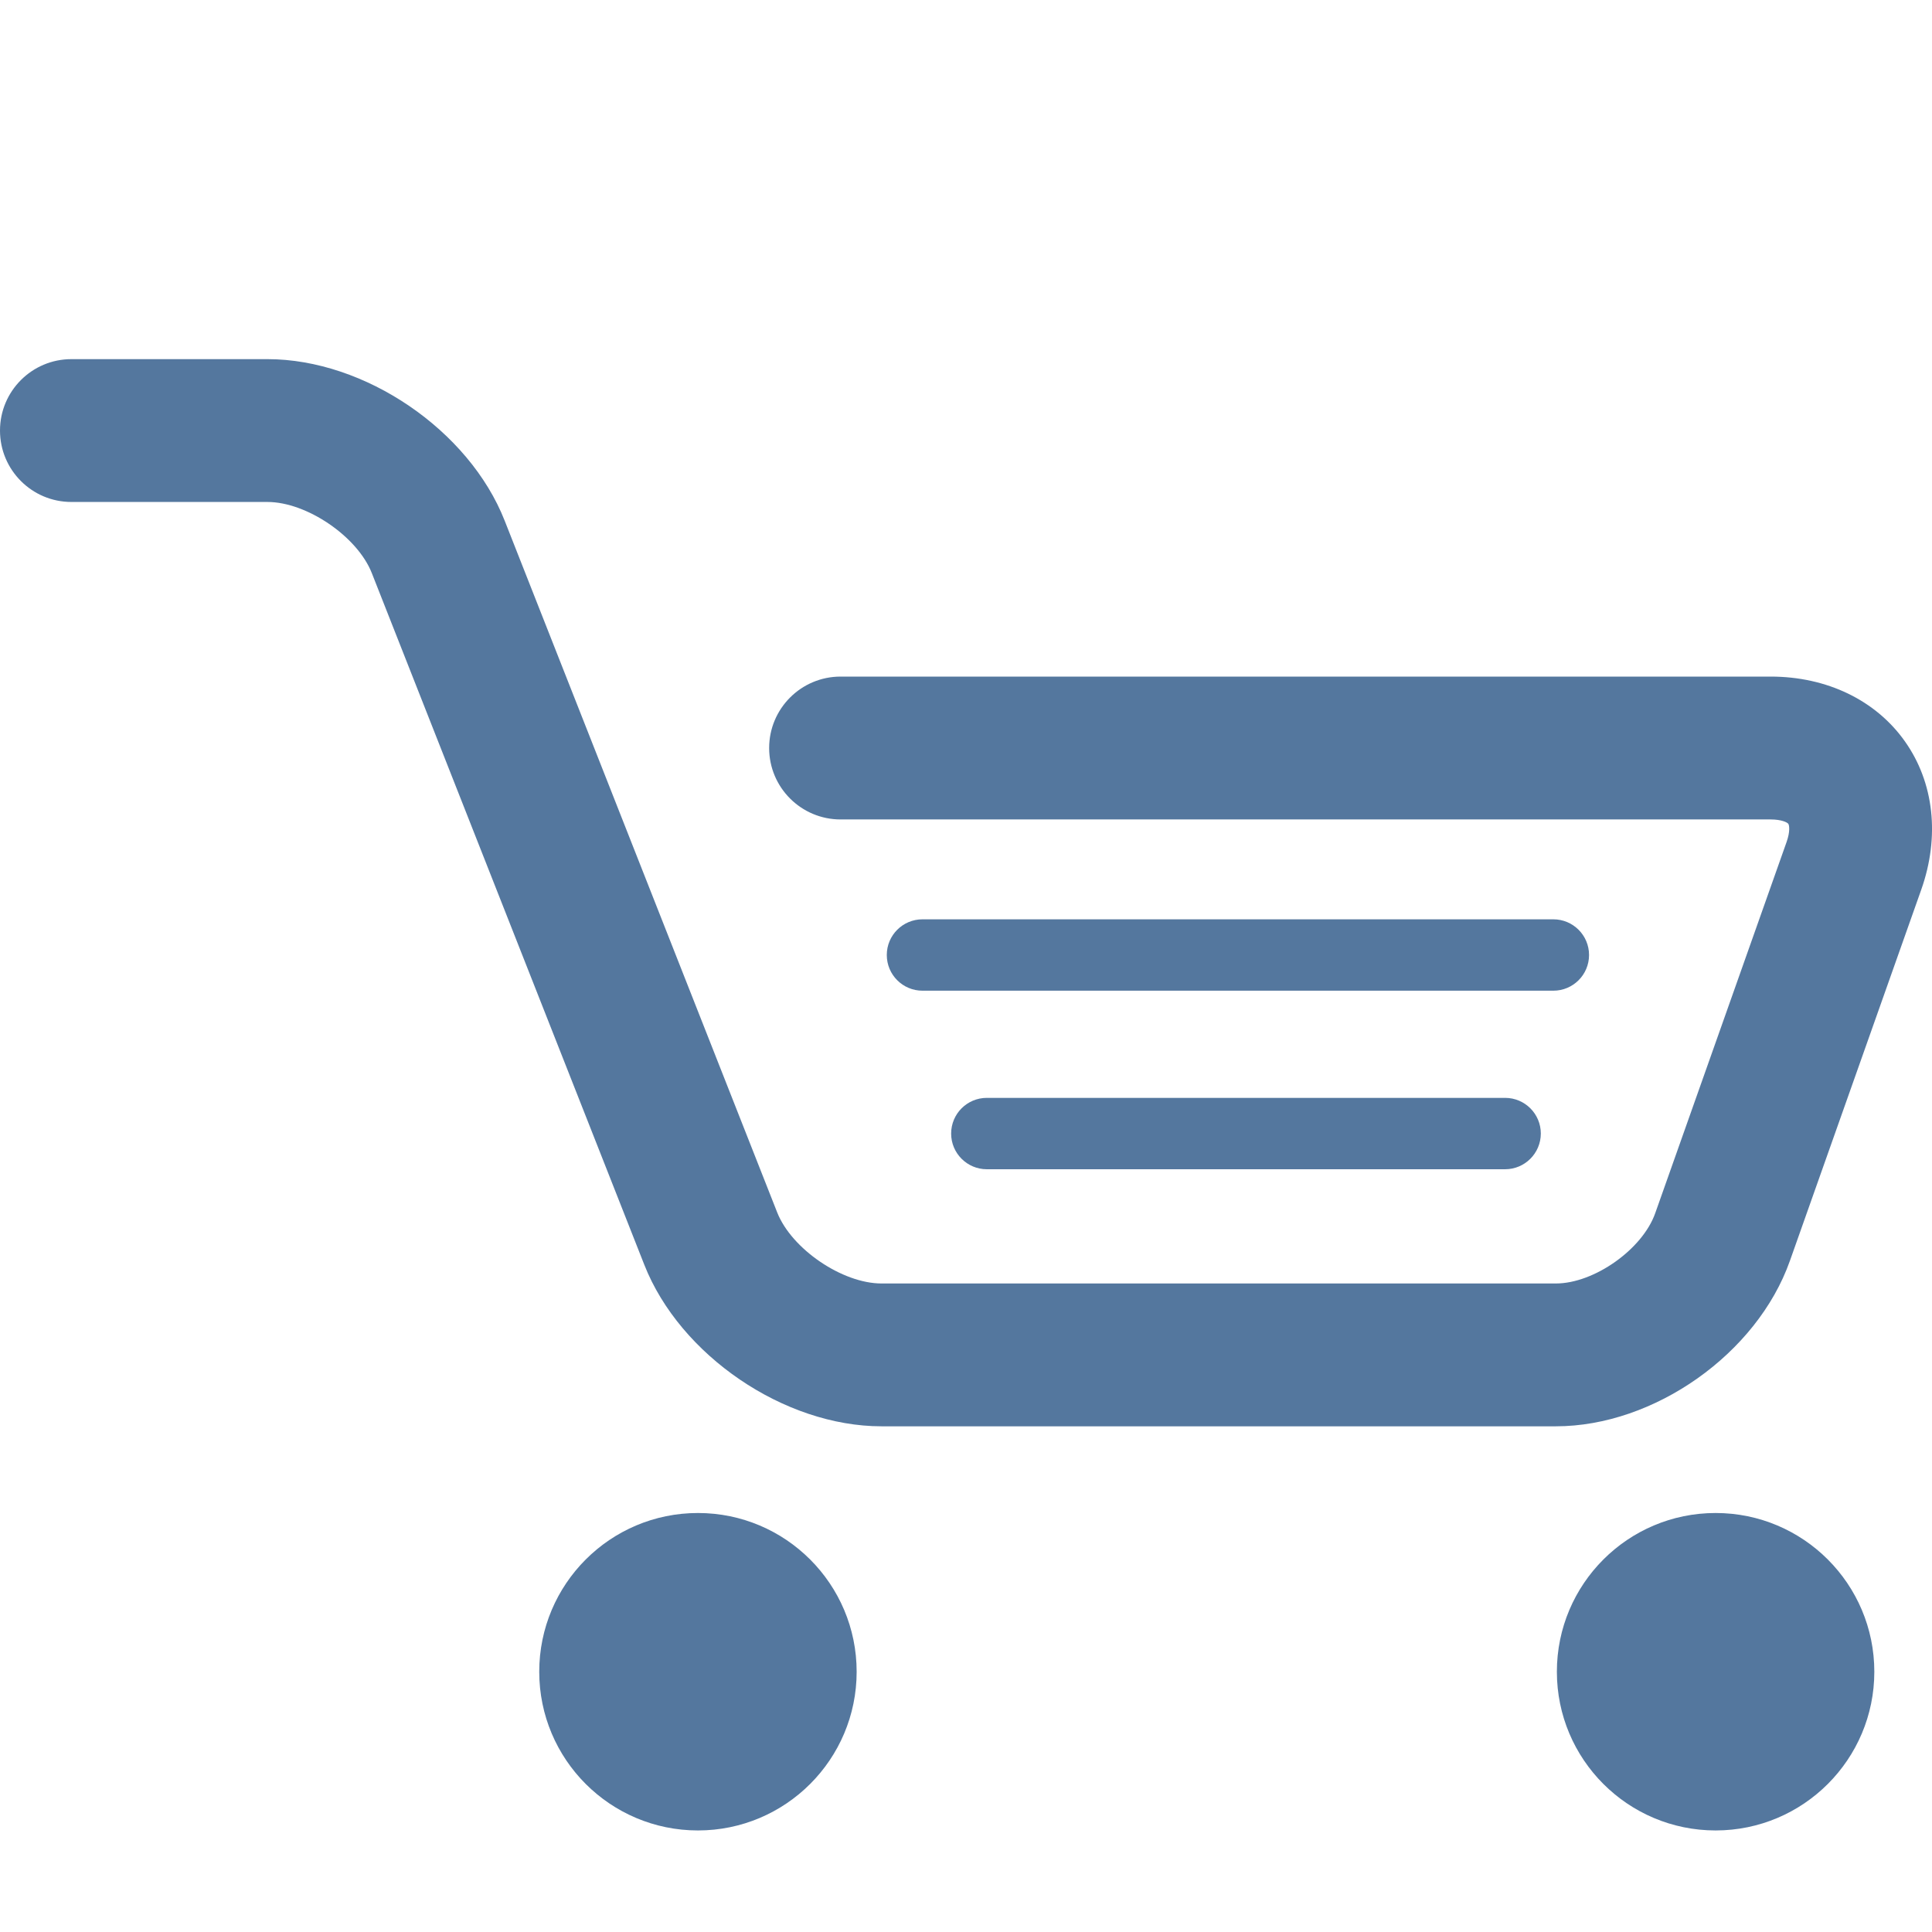 <svg width="55" height="55" viewBox="0 0 55 55" fill="none" xmlns="http://www.w3.org/2000/svg">
<g clip-path="url(#clip0)">
<path d="M44.292 40.604H25.095C22.324 40.604 19.357 38.584 18.342 36.005L10.584 16.313C10.174 15.273 8.731 14.29 7.613 14.29H2.033C0.91 14.29 0 13.38 0 12.257C0 11.134 0.91 10.224 2.033 10.224H7.614C10.386 10.224 13.352 12.244 14.367 14.823L22.125 34.515C22.535 35.555 23.978 36.538 25.095 36.538H44.292C45.382 36.538 46.757 35.566 47.12 34.539L50.86 23.971C50.965 23.675 50.938 23.495 50.91 23.453C50.88 23.412 50.719 23.328 50.406 23.328H23.93C22.807 23.328 21.896 22.418 21.896 21.295C21.896 20.172 22.807 19.261 23.93 19.261H50.406C52.007 19.261 53.401 19.934 54.23 21.107C55.059 22.279 55.228 23.817 54.694 25.327L50.954 35.895C50.02 38.535 47.093 40.604 44.292 40.604Z" fill="#54779E"/>
<path d="M19.869 52.109C22.364 52.109 24.387 50.086 24.387 47.591C24.387 45.096 22.364 43.072 19.869 43.072C17.373 43.072 15.351 45.096 15.351 47.591C15.351 50.086 17.373 52.109 19.869 52.109Z" fill="#54779E"/>
<path d="M48.84 52.109C51.335 52.109 53.358 50.086 53.358 47.591C53.358 45.096 51.335 43.072 48.84 43.072C46.344 43.072 44.321 45.096 44.321 47.591C44.321 50.086 46.344 52.109 48.84 52.109Z" fill="#54779E"/>
<path d="M44.22 28.203H26.261C25.699 28.203 25.245 27.748 25.245 27.187C25.245 26.625 25.7 26.171 26.261 26.171H44.22C44.782 26.171 45.237 26.626 45.237 27.187C45.237 27.748 44.782 28.203 44.22 28.203Z" fill="#54779E"/>
<path d="M42.847 33.286H28.093C27.532 33.286 27.077 32.831 27.077 32.27C27.077 31.708 27.532 31.254 28.093 31.254H42.847C43.409 31.254 43.864 31.709 43.864 32.27C43.863 32.831 43.408 33.286 42.847 33.286Z" fill="#54779E"/>
</g>
<defs>
<clipPath id="clip0">
<rect width="55" height="55" fill="white"/>
</clipPath>
</defs>
</svg>
